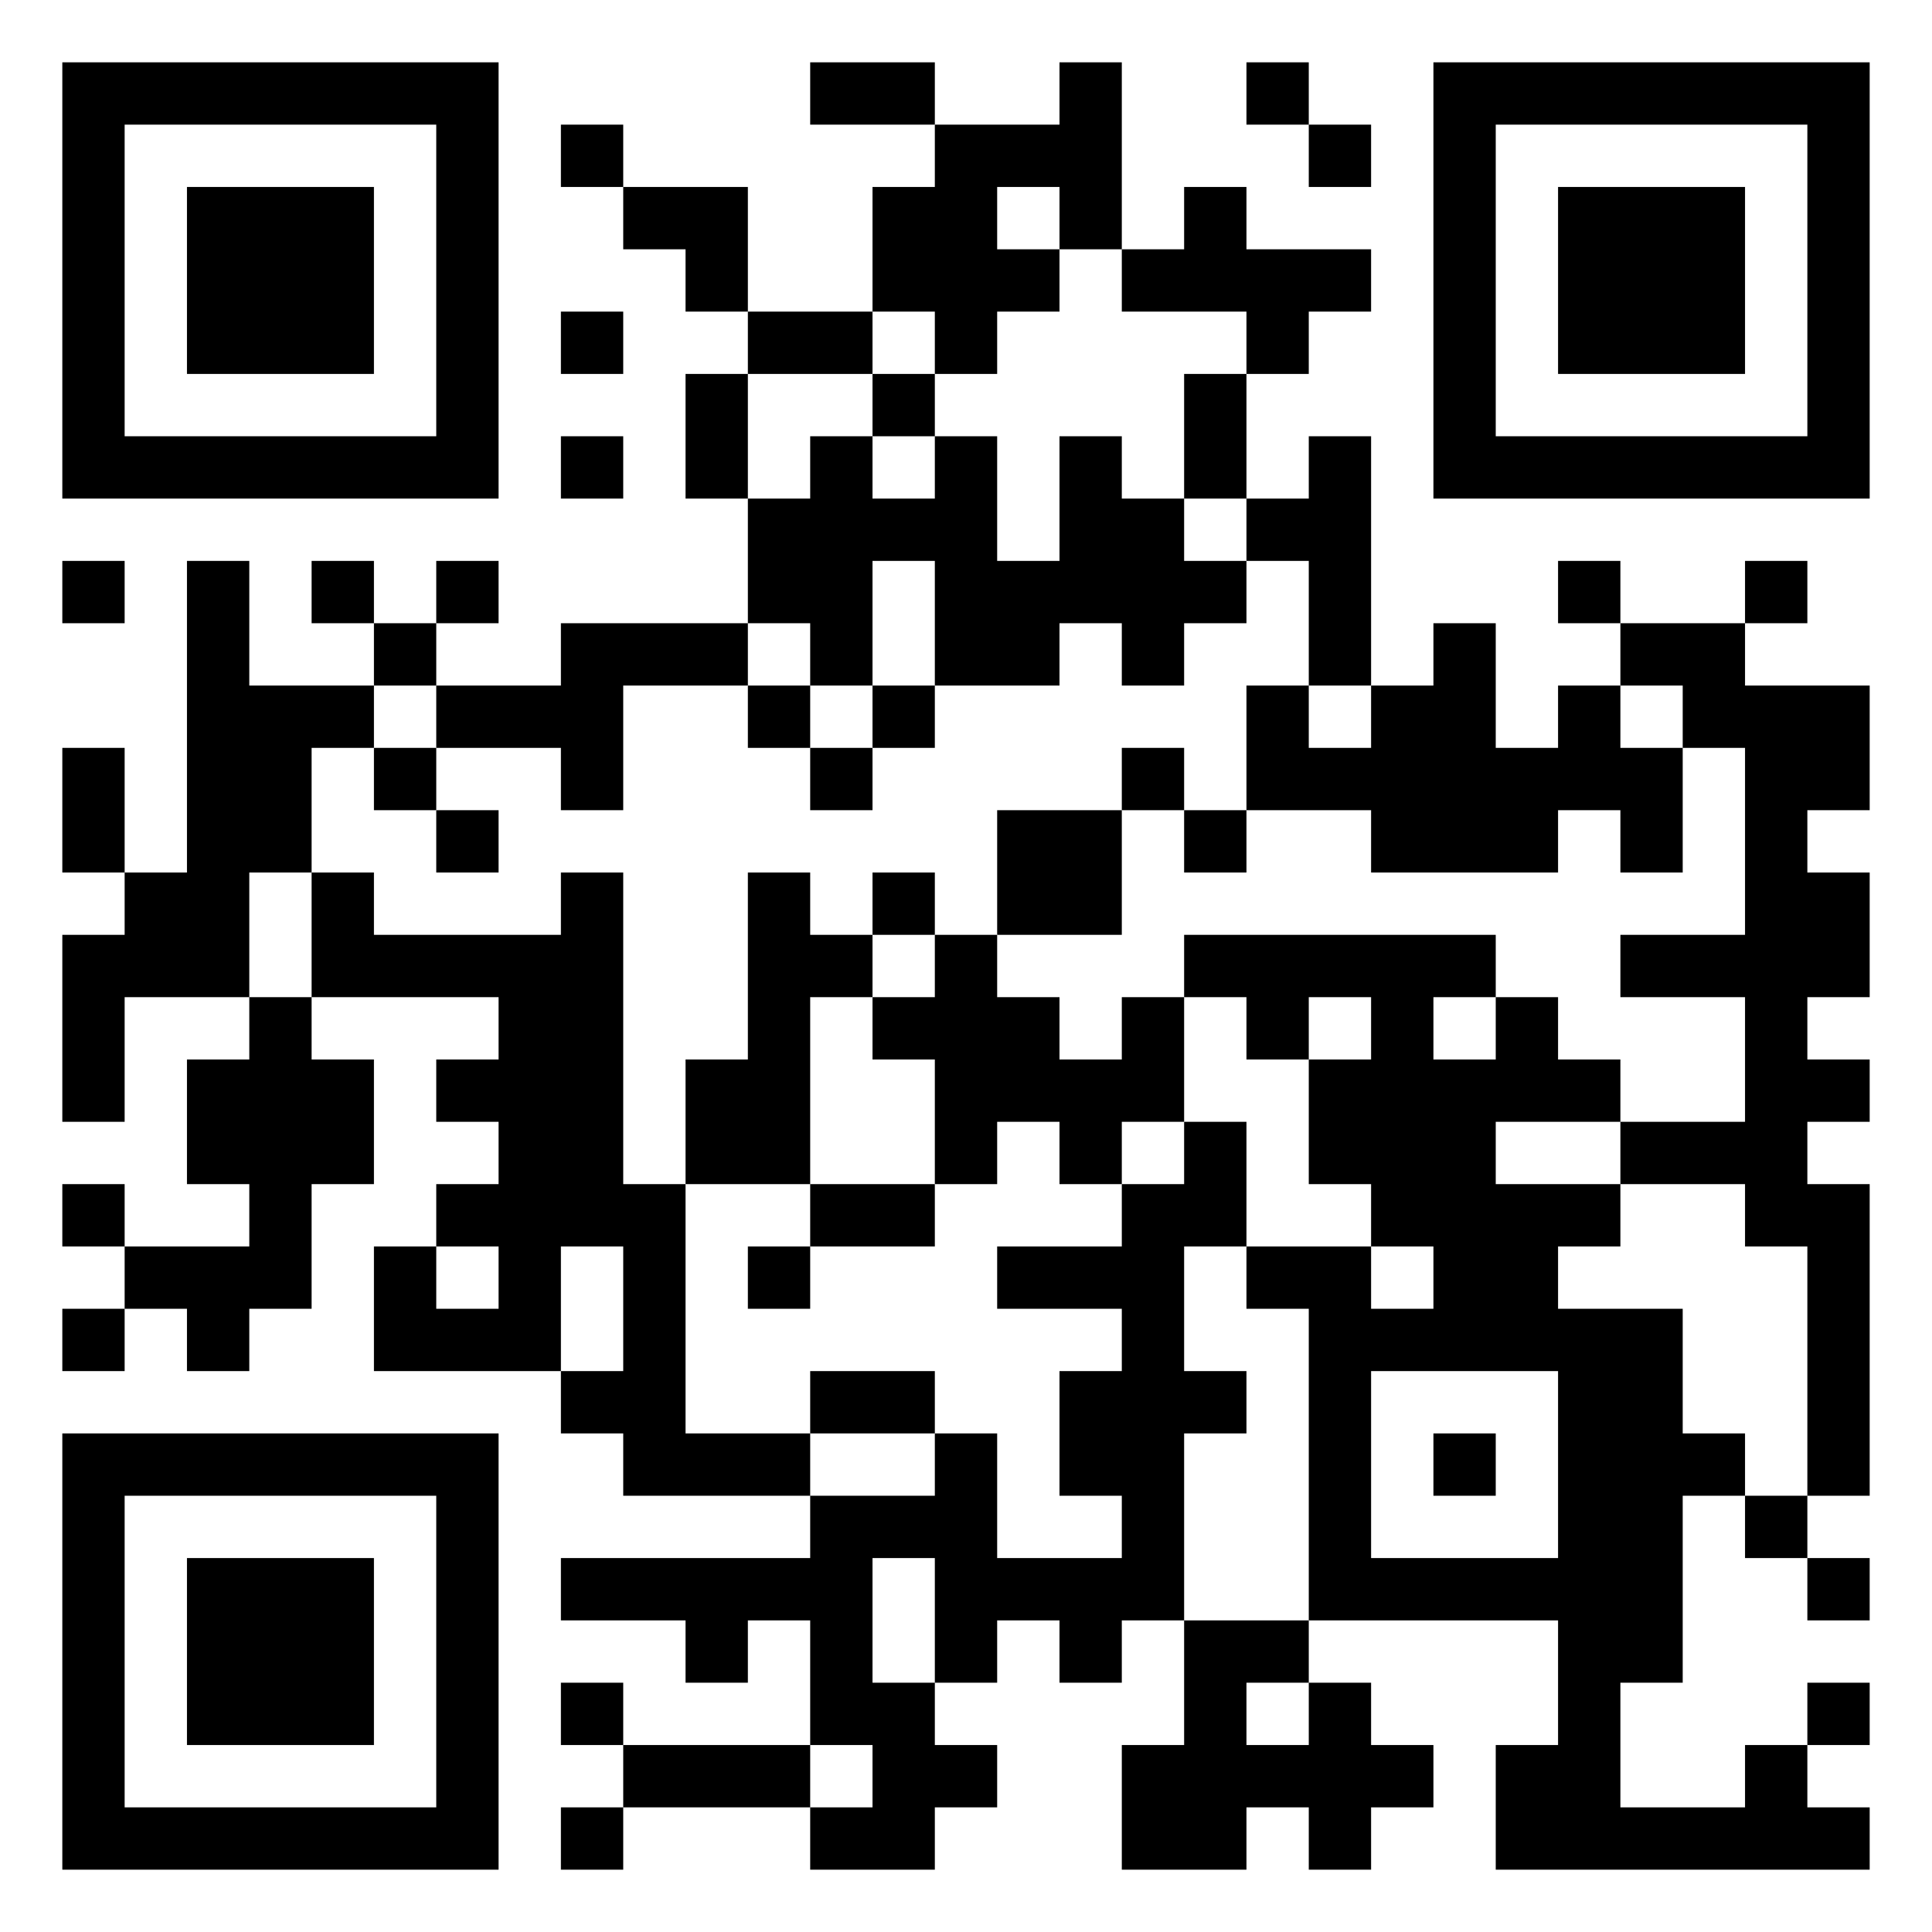 <svg width="372" height="372" viewBox="0 0 372 372" fill="none" xmlns="http://www.w3.org/2000/svg">
<rect width="372" height="372" fill="white"/>
<path d="M36 36V72H72V36H36Z" fill="black"/>
<path fill-rule="evenodd" clip-rule="evenodd" d="M12 12H96V96H12V12ZM84 84H24V24H84V84Z" fill="black"/>
<path d="M156 12H180V24H156V12Z" fill="black"/>
<path d="M228 156H240V168H228V156Z" fill="black"/>
<path d="M216 156V144H228V156H216Z" fill="black"/>
<path d="M192 180H216V156H192V180Z" fill="black"/>
<path d="M180 180H192V192H204V204H216V192H228V216H216V228H204V216H192V228H180V204H168V192H180V180Z" fill="black"/>
<path d="M168 180H156V168H144V204H132V228H156V240H144V252H156V240H180V228H156V192H168V180Z" fill="black"/>
<path d="M168 180H180V168H168V180Z" fill="black"/>
<path d="M180 276V264H156V276H180Z" fill="black"/>
<path d="M84 156H72V144H84V156Z" fill="black"/>
<path d="M84 156H96V168H84V156Z" fill="black"/>
<path d="M156 144V132H144V144H156Z" fill="black"/>
<path d="M168 144H180V132H168V144Z" fill="black"/>
<path d="M168 144H156V156H168V144Z" fill="black"/>
<path d="M288 276H276V288H288V276Z" fill="black"/>
<path fill-rule="evenodd" clip-rule="evenodd" d="M216 48V12H204V24H180V36H168V60H144V36H120V24H108V36H120V48H132V60H144V72H132V96H144V120H108V132H84V120H96V108H84V120H72V108H60V120H72V132H48V108H36V168H24V144H12V168H24V180H12V216H24V192H48V204H36V228H48V240H24V228H12V240H24V252H12V264H24V252H36V264H48V252H60V228H72V204H60V192H96V204H84V216H96V228H84V240H72V264H108V276H120V288H156V300H108V312H132V324H144V312H156V336H120V324H108V336H120V348H108V360H120V348H156V360H180V348H192V336H180V324H192V312H204V324H216V312H228V336H216V360H240V348H252V360H264V348H276V336H264V324H252V312H300V336H288V360H360V348H348V336H360V324H348V336H336V348H312V324H324V288H336V300H348V312H360V300H348V288H360V228H348V216H360V204H348V192H360V168H348V156H360V132H336V120H348V108H336V120H312V108H300V120H312V132H300V144H288V120H276V132H264V84H252V96H240V72H252V60H264V48H240V36H228V48H216ZM204 48H216V60H240V72H228V96H216V84H204V108H192V84H180V72H192V60H204V48ZM204 48H192V36H204V48ZM168 72H180V60H168V72ZM168 84H156V96H144V72H168V84ZM168 84H180V96H168V84ZM240 108V96H228V108H240ZM252 132V108H240V120H228V132H216V120H204V132H180V108H168V132H156V120H144V132H120V156H108V144H84V132H72V144H60V168H48V192H60V168H72V180H108V168H120V228H132V276H156V288H180V276H192V300H216V288H204V264H216V252H192V240H216V228H228V216H240V240H228V264H240V276H228V312H252V252H240V240H264V252H276V240H264V228H252V204H264V192H252V204H240V192H228V180H288V192H276V204H288V192H300V204H312V216H288V228H312V240H300V252H324V276H336V288H348V240H336V228H312V216H336V192H312V180H336V144H324V132H312V144H324V168H312V156H300V168H264V156H240V132H252ZM252 132V144H264V132H252ZM300 264H264V300H300V264ZM252 324V336H240V324H252ZM180 324V300H168V324H180ZM156 348V336H168V348H156ZM108 264V240H120V264H108ZM84 240H96V252H84V240Z" fill="black"/>
<path d="M252 12H240V24H252V36H264V24H252V12Z" fill="black"/>
<path d="M300 36H336V72H300V36Z" fill="black"/>
<path fill-rule="evenodd" clip-rule="evenodd" d="M276 12H360V96H276V12ZM348 84H288V24H348V84Z" fill="black"/>
<path d="M120 60H108V72H120V60Z" fill="black"/>
<path d="M120 84H108V96H120V84Z" fill="black"/>
<path d="M12 108H24V120H12V108Z" fill="black"/>
<path d="M36 300V336H72V300H36Z" fill="black"/>
<path fill-rule="evenodd" clip-rule="evenodd" d="M12 276H96V360H12V276ZM84 348V288H24V348H84Z" fill="black"/>
</svg>
